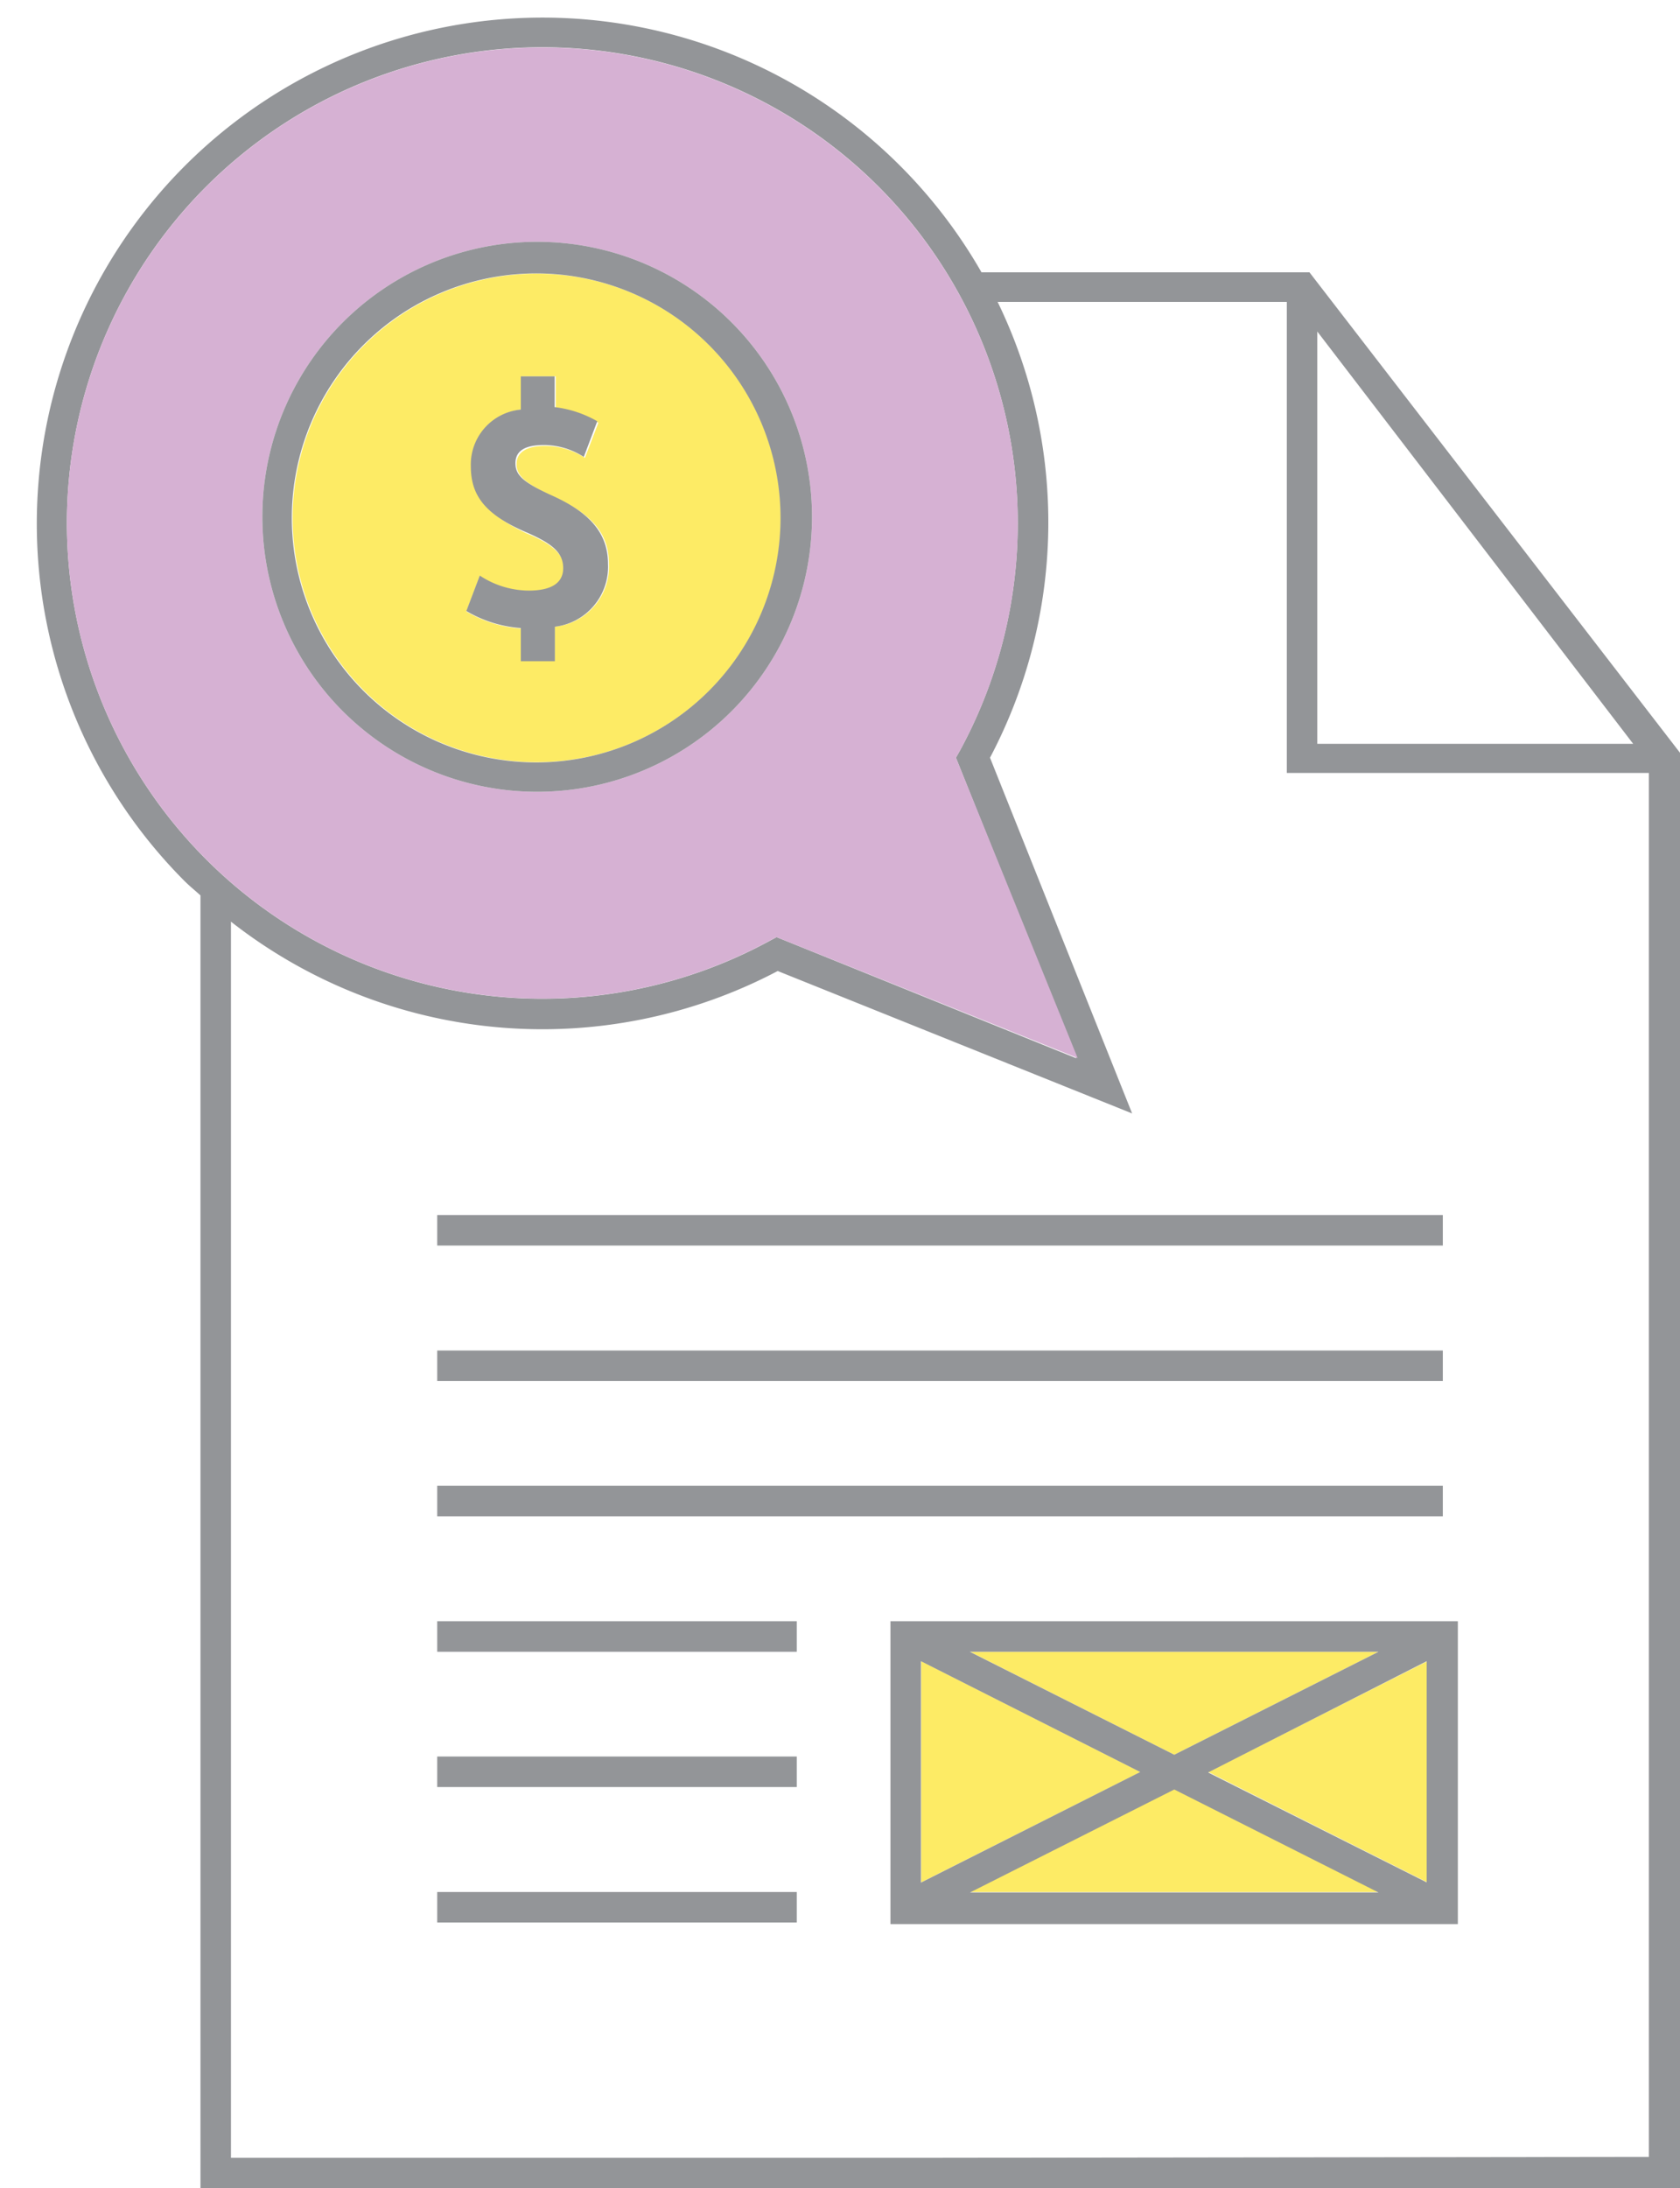 <svg xmlns="http://www.w3.org/2000/svg" viewBox="-1.643 -0.78 74.943 97.56"><title>Depositphotos_80468470_09</title><g data-name="Layer 2"><g data-name="Layer 1"><g data-name="Layer 2"><g data-name="ëÎÓÈ 2"><path fill="none" d="M57.13 14.05v18.33h14.09L57.13 14.05z"/><path d="M71.91 75.08V33.74H55.75v-21h-12.9a22.47 22.47 0 0 1-.34 20.32l6.35 15.81-15.81-6.36a22.52 22.52 0 0 1-24.39-2.2v55.1h63.25zM17.86 53.39h44.85v1.36H17.86zm0 6h44.85v1.36H17.86zm0 6h44.85v1.36H17.86zM33.9 85h-16v-1.4h16zm0-6h-16v-1.47h16zm0-6h-16v-1.5h16zm29.49 12H38.08V71.5h25.31z" fill="none"/><path fill="#fdeb65" d="M59.85 72.86H41.63l9.11 4.59 9.11-4.59z"/><path fill="#fdeb65" d="M49.23 78.22l-9.78-4.94v9.86l9.78-4.92z"/><path fill="#fdeb65" d="M50.74 78.98l-9.11 4.59h18.22l-9.11-4.59z"/><path fill="#fdeb65" d="M52.26 78.22l9.77 4.92v-9.86l-9.77 4.94z"/><path d="M38.08 71.5V85h25.31V71.5zm11.14 6.72l-9.78 4.93v-9.87zm-7.6-5.36h18.23l-9.11 4.59zM50.74 79l9.11 4.59H41.63zm1.51-.76L62 73.28v9.86z" fill="#939598"/><path d="M56.77 11.36H42.14A22.56 22.56 0 1 0 6.59 38.5c.23.23.47.42.71.64v57.64h66v-64zm.35 2.64l14.09 18.38H57.12zM37.55 7.54a21.23 21.23 0 0 1 3.63 25.14L41 33l5.37 13.4L33 41l-.28.15a21.21 21.21 0 1 1 4.83-33.61zm2.73 87.88H8.66V40.31a22.52 22.52 0 0 0 24.39 2.2l15.81 6.35L42.52 33a22.47 22.47 0 0 0 .34-20.32h12.9v21h16.15v61.7z" fill="#939598"/><path d="M1.34 22.54a21.21 21.21 0 0 0 31.35 18.62L33 41l13.43 5.39L41 33l.16-.28A21.21 21.21 0 1 0 1.34 22.54zm33.24-.23A12.26 12.26 0 1 1 22.32 10a12.26 12.26 0 0 1 12.26 12.31z" fill="#d6b1d3"/><path d="M30 14.61a10.89 10.89 0 1 0 3.19 7.71A10.89 10.89 0 0 0 30 14.61zm-6.9 12.55v1.51h-1.51v-1.43a5.55 5.55 0 0 1-2.43-.76l.6-1.58a4 4 0 0 0 2.22.67c1 0 1.54-.38 1.54-1S23 23.47 21.85 23c-1.85-.87-2.45-1.75-2.45-3a2.46 2.46 0 0 1 2.23-2.52V16h1.52v1.44a5 5 0 0 1 1.9.63l-.6 1.56a3.31 3.31 0 0 0-1.78-.53c-.86 0-1.27.31-1.27.81s.35.85 1.65 1.45c1.68.77 2.47 1.61 2.47 3a2.69 2.69 0 0 1-2.42 2.8z" fill="#fdeb65"/><path d="M10.06 22.31A12.26 12.26 0 1 0 22.32 10a12.26 12.26 0 0 0-12.26 12.31zm12.26 10.9A10.9 10.9 0 1 1 30 30a10.9 10.9 0 0 1-7.68 3.21z" fill="#939598"/><path d="M23 21.32c-1.3-.59-1.65-.91-1.65-1.45s.41-.81 1.27-.81a3.31 3.31 0 0 1 1.78.53L25 18a5 5 0 0 0-1.9-.63V16h-1.51v1.48A2.46 2.46 0 0 0 19.36 20c0 1.24.55 2.12 2.45 2.94 1.18.51 1.67.91 1.67 1.61s-.59 1-1.54 1a4 4 0 0 1-2.18-.67l-.6 1.58a5.55 5.55 0 0 0 2.43.76v1.48h1.52v-1.54a2.69 2.69 0 0 0 2.37-2.79c0-1.37-.8-2.29-2.48-3.05z" fill="#939598"/><path fill="#939598" d="M17.86 53.39h44.86v1.36H17.86z"/><path fill="#939598" d="M17.86 59.43h44.86v1.36H17.86z"/><path fill="#939598" d="M17.86 65.46h44.86v1.36H17.86z"/><path fill="#939598" d="M17.86 71.5H33.9v1.36H17.86z"/><path fill="#939598" d="M17.86 77.53H33.9v1.36H17.86z"/><path fill="#939598" d="M17.86 83.57H33.9v1.36H17.86z"/></g></g></g></g></svg>